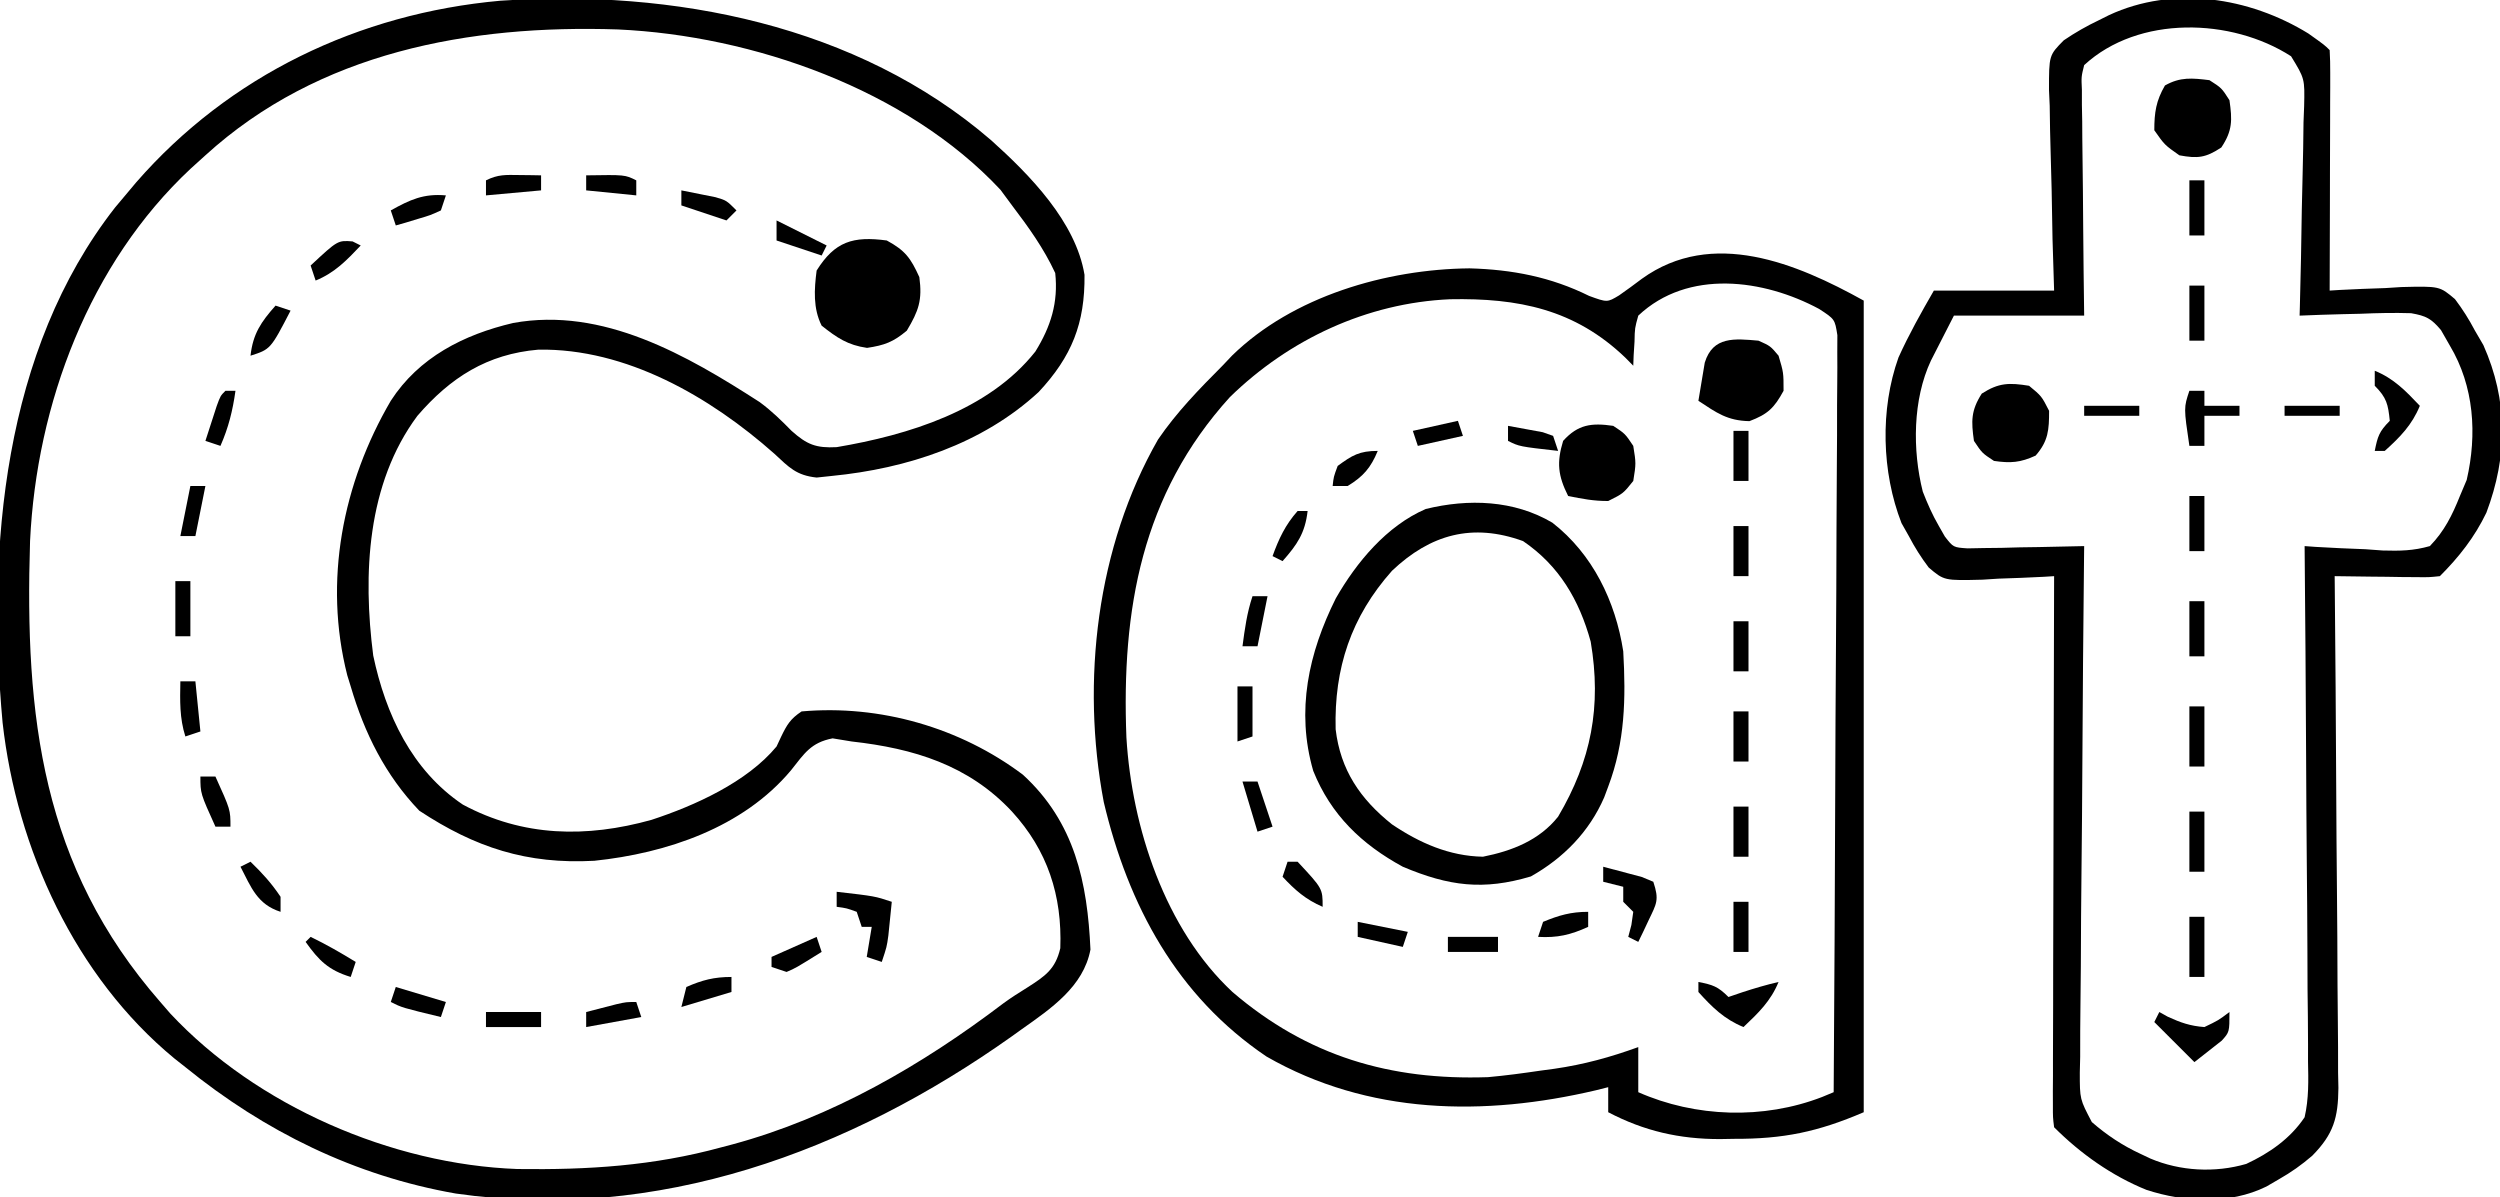 <?xml version="1.0" encoding="UTF-8"?>
<svg version="1.1" xmlns="http://www.w3.org/2000/svg" width="499" height="239">
<path d="M0 0 C7.689 6.903 16.898 16.29 18.632 26.865 C18.736 36.551 16.091 43.17 9.475 50.256 C-1.742 60.618 -16.806 65.54 -31.837 67.006 C-32.827 67.111 -33.817 67.217 -34.837 67.326 C-38.876 66.895 -40.324 65.318 -43.275 62.568 C-56.062 51.239 -72.82 41.503 -90.376 41.795 C-100.606 42.672 -107.929 47.358 -114.525 55.006 C-124.623 68.594 -125.427 86.661 -123.341 102.857 C-120.87 114.558 -115.657 125.758 -105.45 132.607 C-93.426 139.063 -80.776 139.264 -67.809 135.653 C-59.178 132.821 -48.734 128.125 -42.837 121.006 C-42.534 120.359 -42.231 119.711 -41.919 119.045 C-40.759 116.648 -40.078 115.492 -37.837 114.006 C-22.188 112.622 -6.208 117.218 6.327 126.631 C16.701 136.136 19.217 148.169 19.819 161.541 C18.418 168.938 11.967 173.295 6.1 177.443 C5.445 177.913 4.789 178.384 4.114 178.868 C-28.361 201.913 -66.611 216.027 -106.867 210.236 C-127.011 206.711 -145.043 197.832 -160.837 185.006 C-161.564 184.432 -162.291 183.858 -163.04 183.267 C-182.847 166.931 -194.501 141.38 -197.32 116.245 C-200.492 81.424 -197.183 41.969 -174.865 13.42 C-174.195 12.623 -173.526 11.826 -172.837 11.006 C-172.117 10.147 -171.396 9.289 -170.654 8.404 C-152.079 -12.907 -126.223 -25.308 -97.971 -27.849 C-63.498 -30.192 -26.77 -23.079 0 0 Z M-156.837 3.006 C-157.814 3.89 -158.791 4.774 -159.798 5.685 C-180.007 24.585 -190.533 52.617 -191.837 80.006 C-192.931 115.038 -189.499 144.927 -165.837 172.006 C-164.853 173.143 -164.853 173.143 -163.849 174.302 C-146.635 192.733 -119.612 204.441 -94.56 205.342 C-80.498 205.532 -67.418 204.724 -53.837 201.006 C-53.103 200.813 -52.369 200.62 -51.613 200.421 C-31.835 195.068 -13.786 184.589 2.439 172.269 C3.975 171.143 5.587 170.123 7.206 169.119 C10.764 166.84 12.819 165.485 13.8 161.267 C14.187 150.752 11.247 141.752 4.163 134.006 C-4.495 124.708 -15.479 121.389 -27.837 120.006 C-29.095 119.799 -30.353 119.593 -31.65 119.381 C-36.005 120.235 -37.277 122.392 -39.97 125.779 C-49.556 137.21 -64.789 142.31 -79.212 143.818 C-92.65 144.55 -102.989 141.188 -114.15 133.818 C-120.932 126.72 -125.091 118.361 -127.837 109.006 C-128.063 108.276 -128.288 107.546 -128.521 106.795 C-133.302 87.999 -129.451 68.457 -119.837 52.006 C-114.242 43.34 -105.265 38.783 -95.411 36.474 C-77.49 33.211 -60.723 42.91 -46.212 52.26 C-43.837 54.005 -41.899 55.906 -39.837 58.006 C-36.781 60.741 -34.948 61.476 -30.837 61.256 C-16.565 58.841 -0.476 53.933 8.819 42.177 C11.915 37.173 13.417 32.377 12.788 26.506 C10.489 21.554 7.455 17.344 4.163 13.006 C3.4 11.974 2.637 10.943 1.85 9.881 C-16.879 -10.155 -47.535 -20.882 -74.482 -22.115 C-104.117 -23.106 -134.22 -17.602 -156.837 3.006 Z " fill="#000000" transform="translate(197.837,27.994)"/>
<path d="M0 0 C3.25 2.312 3.25 2.312 4.25 3.312 C4.343 4.817 4.367 6.325 4.364 7.832 C4.363 9.274 4.363 9.274 4.363 10.744 C4.358 11.789 4.353 12.834 4.348 13.91 C4.346 14.974 4.345 16.038 4.343 17.134 C4.338 20.548 4.325 23.961 4.312 27.375 C4.307 29.683 4.303 31.991 4.299 34.299 C4.288 39.97 4.271 45.641 4.25 51.312 C4.915 51.271 5.581 51.229 6.266 51.186 C9.302 51.019 12.336 50.915 15.375 50.812 C16.945 50.712 16.945 50.712 18.547 50.609 C26.193 50.416 26.193 50.416 29.272 53.028 C30.809 55.061 32.065 57.059 33.25 59.312 C33.804 60.263 34.359 61.213 34.93 62.191 C39.852 73.242 39.8 84.348 35.531 95.645 C33.185 100.53 30.064 104.498 26.25 108.312 C24.095 108.54 24.095 108.54 21.461 108.508 C20.52 108.501 19.579 108.495 18.609 108.488 C17.625 108.472 16.64 108.455 15.625 108.438 C14.632 108.428 13.64 108.419 12.617 108.41 C10.161 108.387 7.706 108.354 5.25 108.312 C5.256 108.873 5.261 109.433 5.267 110.011 C5.399 123.666 5.498 137.321 5.561 150.976 C5.592 157.58 5.635 164.184 5.703 170.787 C5.768 177.161 5.804 183.534 5.819 189.908 C5.83 192.339 5.852 194.77 5.884 197.201 C5.928 200.608 5.934 204.013 5.931 207.42 C5.953 208.424 5.974 209.427 5.997 210.461 C5.944 216.431 5.026 219.674 0.796 223.973 C-1.315 225.802 -3.445 227.309 -5.875 228.688 C-7.116 229.411 -7.116 229.411 -8.383 230.148 C-15.725 233.759 -24.669 233.305 -32.312 230.812 C-39.214 228.024 -45.492 223.57 -50.75 218.312 C-50.996 216.348 -50.996 216.348 -50.991 213.896 C-50.993 212.968 -50.996 212.039 -50.999 211.083 C-50.992 210.062 -50.984 209.04 -50.977 207.988 C-50.977 206.915 -50.978 205.841 -50.978 204.736 C-50.977 201.175 -50.961 197.615 -50.945 194.055 C-50.942 191.591 -50.939 189.128 -50.937 186.665 C-50.929 180.171 -50.909 173.677 -50.887 167.183 C-50.867 160.561 -50.858 153.939 -50.848 147.316 C-50.826 134.315 -50.792 121.314 -50.75 108.312 C-51.415 108.354 -52.081 108.396 -52.766 108.439 C-55.802 108.606 -58.836 108.71 -61.875 108.812 C-63.445 108.913 -63.445 108.913 -65.047 109.016 C-72.695 109.209 -72.695 109.209 -75.78 106.587 C-77.315 104.557 -78.572 102.566 -79.75 100.312 C-80.473 99.031 -80.473 99.031 -81.211 97.723 C-85.172 87.55 -85.508 75.017 -81.816 64.672 C-79.73 60.056 -77.281 55.7 -74.75 51.312 C-66.83 51.312 -58.91 51.312 -50.75 51.312 C-50.907 46.219 -50.907 46.219 -51.066 41.023 C-51.137 37.727 -51.191 34.431 -51.244 31.134 C-51.29 28.847 -51.351 26.56 -51.429 24.273 C-51.538 20.981 -51.589 17.692 -51.629 14.398 C-51.675 13.379 -51.722 12.36 -51.77 11.311 C-51.775 4.35 -51.775 4.35 -48.818 1.356 C-46.518 -0.207 -44.258 -1.491 -41.75 -2.688 C-41.102 -3.012 -40.454 -3.336 -39.786 -3.671 C-26.939 -9.636 -11.82 -7.261 0 0 Z M-44.75 6.312 C-45.328 8.622 -45.328 8.622 -45.204 11.243 C-45.204 12.244 -45.203 13.245 -45.203 14.276 C-45.183 15.354 -45.162 16.432 -45.141 17.543 C-45.132 19.201 -45.132 19.201 -45.123 20.893 C-45.101 24.429 -45.051 27.964 -45 31.5 C-44.98 33.895 -44.962 36.29 -44.945 38.686 C-44.905 44.562 -44.826 50.436 -44.75 56.312 C-53.33 56.312 -61.91 56.312 -70.75 56.312 C-71.719 58.21 -72.689 60.108 -73.688 62.062 C-74.505 63.664 -74.505 63.664 -75.34 65.297 C-78.972 73.063 -79.049 83.156 -76.961 91.445 C-76.018 93.857 -75.048 96.073 -73.75 98.312 C-73.156 99.353 -73.156 99.353 -72.551 100.414 C-70.863 102.575 -70.863 102.575 -68.023 102.767 C-66.412 102.735 -66.412 102.735 -64.77 102.703 C-63.024 102.684 -63.024 102.684 -61.244 102.664 C-60.029 102.631 -58.814 102.597 -57.562 102.562 C-56.336 102.544 -55.109 102.526 -53.846 102.508 C-50.813 102.461 -47.782 102.395 -44.75 102.312 C-44.756 102.889 -44.763 103.466 -44.77 104.061 C-44.924 118.107 -45.04 132.154 -45.113 146.202 C-45.149 152.995 -45.198 159.788 -45.278 166.581 C-45.355 173.136 -45.396 179.691 -45.414 186.247 C-45.427 188.748 -45.452 191.25 -45.49 193.751 C-45.541 197.254 -45.548 200.755 -45.545 204.258 C-45.57 205.293 -45.595 206.328 -45.621 207.395 C-45.622 212.708 -45.622 212.708 -43.22 217.277 C-40.27 219.854 -37.062 221.982 -33.5 223.625 C-32.855 223.931 -32.211 224.236 -31.547 224.551 C-25.57 227.084 -18.656 227.446 -12.395 225.629 C-7.793 223.484 -3.601 220.582 -0.75 216.312 C0.107 212.594 0.01 208.968 -0.069 205.167 C-0.068 204.054 -0.067 202.941 -0.066 201.794 C-0.07 198.125 -0.117 194.458 -0.164 190.789 C-0.175 188.242 -0.184 185.694 -0.19 183.147 C-0.21 177.133 -0.258 171.12 -0.318 165.107 C-0.385 158.258 -0.418 151.409 -0.448 144.56 C-0.511 130.477 -0.616 116.395 -0.75 102.312 C0.339 102.391 0.339 102.391 1.45 102.471 C4.757 102.68 8.063 102.809 11.375 102.938 C13.088 103.063 13.088 103.063 14.836 103.191 C18.239 103.29 20.972 103.253 24.25 102.312 C27.146 99.331 28.716 96.145 30.25 92.312 C30.696 91.255 31.142 90.198 31.602 89.109 C33.711 80.01 33.088 70.408 28.25 62.312 C27.661 61.283 27.072 60.254 26.466 59.193 C24.522 56.887 23.511 56.359 20.499 55.826 C17.127 55.721 13.808 55.79 10.438 55.938 C9.268 55.965 8.098 55.992 6.893 56.02 C4.01 56.09 1.131 56.189 -1.75 56.312 C-1.723 55.39 -1.723 55.39 -1.696 54.448 C-1.519 48.041 -1.398 41.634 -1.311 35.225 C-1.27 32.834 -1.216 30.443 -1.146 28.052 C-1.049 24.614 -1.004 21.178 -0.969 17.738 C-0.927 16.67 -0.886 15.603 -0.844 14.502 C-0.717 9.019 -0.717 9.019 -3.452 4.541 C-15.347 -3.121 -33.917 -3.686 -44.75 6.312 Z " fill="#000000" transform="translate(460.75,6.688)"/>
<path d="M0 0 C0 53.46 0 106.92 0 162 C-9.186 165.937 -16.041 167.346 -25.875 167.312 C-26.804 167.329 -27.734 167.345 -28.691 167.361 C-36.768 167.367 -43.832 165.76 -51 162 C-51 160.35 -51 158.7 -51 157 C-51.813 157.205 -52.627 157.41 -53.465 157.621 C-75.747 162.86 -98.886 162.543 -119.203 150.887 C-137.085 138.824 -146.797 120.743 -151.688 100.098 C-156.251 75.981 -153.117 49.147 -140.859 27.727 C-137.149 22.286 -132.635 17.655 -128 13 C-127.364 12.33 -126.729 11.659 -126.074 10.969 C-113.935 -0.874 -95.3 -6.268 -78.688 -6.438 C-70.163 -6.202 -62.462 -4.725 -54.812 -0.938 C-51.2 0.379 -51.2 0.379 -48.828 -1.043 C-47.289 -2.118 -45.772 -3.225 -44.277 -4.359 C-30.228 -14.481 -13.394 -7.441 0 0 Z M-45 3 C-45.695 5.494 -45.695 5.494 -45.75 8.188 C-45.835 9.539 -45.835 9.539 -45.922 10.918 C-45.948 11.605 -45.973 12.292 -46 13 C-46.522 12.469 -47.044 11.938 -47.582 11.391 C-57.661 1.717 -68.951 -0.539 -82.609 -0.27 C-99.179 0.474 -114.683 7.728 -126.504 19.25 C-144.128 38.667 -148.163 61.684 -147.168 87.202 C-146.088 105.149 -139.459 125.455 -126 138 C-111.011 150.845 -94.473 155.67 -75 155 C-71.459 154.685 -67.954 154.207 -64.438 153.688 C-63.116 153.511 -63.116 153.511 -61.768 153.33 C-55.888 152.484 -50.585 151.024 -45 149 C-45 151.97 -45 154.94 -45 158 C-33.6 163.042 -20.032 163.491 -8.304 158.958 C-7.544 158.642 -6.784 158.326 -6 158 C-5.86 137.99 -5.754 117.98 -5.689 97.97 C-5.658 88.679 -5.616 79.388 -5.547 70.098 C-5.488 62.001 -5.449 53.904 -5.435 45.807 C-5.428 41.519 -5.409 37.231 -5.366 32.943 C-5.325 28.908 -5.312 24.874 -5.321 20.838 C-5.32 19.356 -5.308 17.874 -5.285 16.393 C-5.255 14.371 -5.266 12.349 -5.278 10.327 C-5.273 9.195 -5.267 8.064 -5.262 6.897 C-5.765 3.712 -5.765 3.712 -8.896 1.67 C-19.953 -4.279 -35.074 -6.352 -45 3 Z " fill="#000000" transform="translate(372,60)"/>
<path d="M0 0 C8.05 6.264 12.608 15.702 14.148 25.672 C14.679 35.075 14.521 43.751 11.148 52.672 C10.882 53.387 10.615 54.103 10.34 54.84 C7.343 61.725 2.212 66.945 -4.289 70.609 C-13.766 73.436 -20.641 72.562 -29.852 68.672 C-38.078 64.197 -44.207 58.306 -47.727 49.547 C-51.214 37.526 -48.651 25.988 -43.227 15.109 C-39.101 7.9 -33.079 0.638 -25.273 -2.734 C-16.742 -4.826 -7.642 -4.519 0 0 Z M-32 9.59 C-40.186 18.794 -43.573 29.047 -43.258 41.234 C-42.296 49.37 -38.351 55.154 -32.027 60.203 C-26.517 63.923 -20.566 66.552 -13.852 66.672 C-8.073 65.524 -2.592 63.394 1.148 58.672 C7.768 47.468 9.844 36.655 7.652 23.75 C5.363 15.422 1.338 8.561 -5.852 3.672 C-15.964 0.011 -24.316 2.319 -32 9.59 Z " fill="#000000" transform="translate(309.852,104.328)"/>
<path d="M0 0 C3.676 1.998 4.774 3.5 6.5 7.312 C7.124 11.914 6.364 14.035 4 18 C1.29 20.27 -0.452 20.918 -3.938 21.438 C-7.812 20.884 -9.954 19.408 -13 17 C-14.729 13.543 -14.49 9.78 -14 6 C-10.363 0.182 -6.71 -0.902 0 0 Z " fill="#000000" transform="translate(177,48)"/>
<path d="M0 0 C2.375 1.062 2.375 1.062 4 3 C5 6.375 5 6.375 5 10 C3.133 13.435 1.844 14.681 -1.812 16.062 C-6.216 15.976 -8.349 14.41 -12 12 C-11.745 10.372 -11.47 8.748 -11.188 7.125 C-11.037 6.22 -10.886 5.315 -10.73 4.383 C-9.103 -0.926 -4.728 -0.415 0 0 Z " fill="#000000" transform="translate(351,68)"/>
<path d="M0 0 C2.5 2.062 2.5 2.062 4 5 C4 8.814 3.85 11.024 1.312 13.938 C-1.736 15.338 -3.679 15.484 -7 15 C-9.375 13.438 -9.375 13.438 -11 11 C-11.563 7.06 -11.604 4.942 -9.438 1.562 C-6.033 -0.62 -3.966 -0.637 0 0 Z " fill="#000000" transform="translate(405,77)"/>
<path d="M0 0 C2.438 1.562 2.438 1.562 4 4 C4.568 7.975 4.623 10.065 2.375 13.438 C-0.757 15.498 -2.315 15.677 -6 15 C-8.938 12.938 -8.938 12.938 -11 10 C-11 6.456 -10.659 4.134 -8.875 1.062 C-5.815 -0.671 -3.432 -0.421 0 0 Z " fill="#000000" transform="translate(441,16)"/>
<path d="M0 0 C2.375 1.562 2.375 1.562 4 4 C4.562 7.5 4.562 7.5 4 11 C2 13.5 2 13.5 -1 15 C-3.831 15.021 -6.197 14.57 -9 14 C-11.021 9.958 -11.324 7.349 -10 3 C-7.03 -0.3 -4.311 -0.629 0 0 Z " fill="#000000" transform="translate(322,85)"/>
<path d="M0 0 C7.625 0.875 7.625 0.875 11 2 C10.858 3.438 10.711 4.875 10.562 6.312 C10.481 7.113 10.4 7.914 10.316 8.738 C10 11 10 11 9 14 C8.01 13.67 7.02 13.34 6 13 C6.33 11.02 6.66 9.04 7 7 C6.34 7 5.68 7 5 7 C4.67 6.01 4.34 5.02 4 4 C1.985 3.267 1.985 3.267 0 3 C0 2.01 0 1.02 0 0 Z " fill="#000000" transform="translate(167,178)"/>
<path d="M0 0 C1.65 0.422 3.295 0.863 4.938 1.312 C6.312 1.678 6.312 1.678 7.715 2.051 C8.469 2.364 9.223 2.677 10 3 C11.214 6.642 10.667 7.332 9.062 10.688 C8.492 11.9 8.492 11.9 7.91 13.137 C7.61 13.752 7.309 14.366 7 15 C6.34 14.67 5.68 14.34 5 14 C5.206 13.216 5.412 12.432 5.625 11.625 C5.811 10.326 5.811 10.326 6 9 C5.34 8.34 4.68 7.68 4 7 C4 6.01 4 5.02 4 4 C2.68 3.67 1.36 3.34 0 3 C0 2.01 0 1.02 0 0 Z " fill="#000000" transform="translate(320,173)"/>
<path d="M0 0 C0.557 0.309 1.114 0.619 1.688 0.938 C4.245 2.113 6.184 2.794 9 3 C11.783 1.665 11.783 1.665 14 0 C14 4 14 4 12.469 5.703 C10.646 7.135 8.823 8.568 7 10 C4.36 7.36 1.72 4.72 -1 2 C-0.67 1.34 -0.34 0.68 0 0 Z " fill="#000000" transform="translate(431,202)"/>
<path d="M0 0 C2.867 0.573 3.861 0.861 6 3 C6.907 2.691 7.815 2.381 8.75 2.062 C11.166 1.273 13.528 0.571 16 0 C14.445 3.817 11.964 6.192 9 9 C5.181 7.444 2.74 5.044 0 2 C0 1.34 0 0.68 0 0 Z " fill="#000000" transform="translate(339,196)"/>
<path d="M0 0 C3.817 1.555 6.192 4.036 9 7 C7.444 10.819 5.044 13.26 2 16 C1.34 16 0.68 16 0 16 C0.573 13.133 0.861 12.139 3 10 C2.67 6.703 2.377 5.377 0 3 C0 2.01 0 1.02 0 0 Z " fill="#000000" transform="translate(474,74)"/>
<path d="M0 0 C0.99 0 1.98 0 3 0 C3 0.99 3 1.98 3 3 C5.31 3 7.62 3 10 3 C10 3.66 10 4.32 10 5 C7.69 5 5.38 5 3 5 C3 6.98 3 8.96 3 11 C2.01 11 1.02 11 0 11 C-1.125 3.375 -1.125 3.375 0 0 Z " fill="#000000" transform="translate(437,78)"/>
<path d="M0 0 C0.99 0 1.98 0 3 0 C3 3.96 3 7.92 3 12 C2.01 12 1.02 12 0 12 C0 8.04 0 4.08 0 0 Z " fill="#000000" transform="translate(437,183)"/>
<path d="M0 0 C0.99 0 1.98 0 3 0 C3 3.96 3 7.92 3 12 C2.01 12 1.02 12 0 12 C0 8.04 0 4.08 0 0 Z " fill="#000000" transform="translate(437,162)"/>
<path d="M0 0 C0.99 0 1.98 0 3 0 C3 3.96 3 7.92 3 12 C2.01 12 1.02 12 0 12 C0 8.04 0 4.08 0 0 Z " fill="#000000" transform="translate(437,141)"/>
<path d="M0 0 C-0.33 0.99 -0.66 1.98 -1 3 C-3.066 3.949 -3.066 3.949 -5.562 4.688 C-6.389 4.939 -7.215 5.19 -8.066 5.449 C-8.704 5.631 -9.343 5.813 -10 6 C-10.33 5.01 -10.66 4.02 -11 3 C-7.142 0.847 -4.449 -0.393 0 0 Z " fill="#000000" transform="translate(89,39)"/>
<path d="M0 0 C3.63 0 7.26 0 11 0 C11 0.99 11 1.98 11 3 C7.37 3 3.74 3 0 3 C0 2.01 0 1.02 0 0 Z " fill="#000000" transform="translate(97,202)"/>
<path d="M0 0 C0.99 0 1.98 0 3 0 C3 3.63 3 7.26 3 11 C2.01 11 1.02 11 0 11 C0 7.37 0 3.74 0 0 Z " fill="#000000" transform="translate(437,120)"/>
<path d="M0 0 C0.99 0 1.98 0 3 0 C3 3.63 3 7.26 3 11 C2.01 11 1.02 11 0 11 C0 7.37 0 3.74 0 0 Z " fill="#000000" transform="translate(35,116)"/>
<path d="M0 0 C0.99 0 1.98 0 3 0 C3 3.63 3 7.26 3 11 C2.01 11 1.02 11 0 11 C0 7.37 0 3.74 0 0 Z " fill="#000000" transform="translate(437,99)"/>
<path d="M0 0 C0.99 0.33 1.98 0.66 3 1 C-1 8.714 -1 8.714 -5 10 C-4.497 5.599 -2.912 3.288 0 0 Z " fill="#000000" transform="translate(55,61)"/>
<path d="M0 0 C0.99 0 1.98 0 3 0 C3 3.63 3 7.26 3 11 C2.01 11 1.02 11 0 11 C0 7.37 0 3.74 0 0 Z " fill="#000000" transform="translate(437,57)"/>
<path d="M0 0 C0.99 0 1.98 0 3 0 C3 3.63 3 7.26 3 11 C2.01 11 1.02 11 0 11 C0 7.37 0 3.74 0 0 Z " fill="#000000" transform="translate(437,36)"/>
<path d="M0 0 C1.226 0.014 1.226 0.014 2.477 0.027 C3.416 0.045 3.416 0.045 4.375 0.062 C4.375 1.052 4.375 2.042 4.375 3.062 C0.745 3.393 -2.885 3.723 -6.625 4.062 C-6.625 3.072 -6.625 2.083 -6.625 1.062 C-4.22 -0.14 -2.675 -0.038 0 0 Z " fill="#000000" transform="translate(103.625,34.938)"/>
<path d="M0 0 C3.3 0.99 6.6 1.98 10 3 C9.67 3.99 9.34 4.98 9 6 C1.25 4.125 1.25 4.125 -1 3 C-0.67 2.01 -0.34 1.02 0 0 Z " fill="#000000" transform="translate(79,197)"/>
<path d="M0 0 C0 0.99 0 1.98 0 3 C-4.95 4.485 -4.95 4.485 -10 6 C-9.67 4.68 -9.34 3.36 -9 2 C-5.823 0.618 -3.469 0 0 0 Z " fill="#000000" transform="translate(146,195)"/>
<path d="M0 0 C0.33 0.99 0.66 1.98 1 3 C-4.176 6.223 -4.176 6.223 -6 7 C-6.99 6.67 -7.98 6.34 -9 6 C-9 5.34 -9 4.68 -9 4 C-6.03 2.68 -3.06 1.36 0 0 Z " fill="#000000" transform="translate(163,187)"/>
<path d="M0 0 C3.112 1.498 6.053 3.199 9 5 C8.67 5.99 8.34 6.98 8 8 C3.581 6.65 1.657 4.739 -1 1 C-0.67 0.67 -0.34 0.34 0 0 Z " fill="#000000" transform="translate(62,187)"/>
<path d="M0 0 C2.335 2.257 4.187 4.281 6 7 C6 7.99 6 8.98 6 10 C1.338 8.502 0.134 5.115 -2 1 C-1.34 0.67 -0.68 0.34 0 0 Z " fill="#000000" transform="translate(50,172)"/>
<path d="M0 0 C0.99 0 1.98 0 3 0 C6 6.625 6 6.625 6 10 C5.01 10 4.02 10 3 10 C0 3.375 0 3.375 0 0 Z " fill="#000000" transform="translate(40,155)"/>
<path d="M0 0 C0.99 0 1.98 0 3 0 C3.33 3.3 3.66 6.6 4 10 C3.01 10.33 2.02 10.66 1 11 C-0.176 7.326 -0.074 3.831 0 0 Z " fill="#000000" transform="translate(36,136)"/>
<path d="M0 0 C0.66 0 1.32 0 2 0 C1.449 3.949 0.611 7.349 -1 11 C-1.99 10.67 -2.98 10.34 -4 10 C-3.524 8.52 -3.044 7.041 -2.562 5.562 C-2.296 4.739 -2.029 3.915 -1.754 3.066 C-1 1 -1 1 0 0 Z " fill="#000000" transform="translate(45,78)"/>
<path d="M0 0 C0.536 0.268 1.073 0.536 1.625 0.812 C-1.183 3.777 -3.558 6.257 -7.375 7.812 C-7.705 6.822 -8.035 5.832 -8.375 4.812 C-2.96 -0.234 -2.96 -0.234 0 0 Z " fill="#000000" transform="translate(70.375,48.188)"/>
<path d="M0 0 C3.3 1.65 6.6 3.3 10 5 C9.67 5.66 9.34 6.32 9 7 C6.03 6.01 3.06 5.02 0 4 C0 2.68 0 1.36 0 0 Z " fill="#000000" transform="translate(155,44)"/>
<path d="M0 0 C0.33 0.99 0.66 1.98 1 3 C-2.63 3.66 -6.26 4.32 -10 5 C-10 4.01 -10 3.02 -10 2 C-8.709 1.664 -7.417 1.331 -6.125 1 C-5.406 0.814 -4.686 0.629 -3.945 0.438 C-2 0 -2 0 0 0 Z " fill="#000000" transform="translate(127,200)"/>
<path d="M0 0 C0 0.99 0 1.98 0 3 C-3.508 4.604 -6.144 5.22 -10 5 C-9.67 4.01 -9.34 3.02 -9 2 C-5.828 0.69 -3.441 0 0 0 Z " fill="#000000" transform="translate(317,182)"/>
<path d="M0 0 C-1.388 3.354 -2.886 5.113 -6 7 C-6.99 7 -7.98 7 -9 7 C-8.812 5.188 -8.812 5.188 -8 3 C-5.093 0.858 -3.645 0 0 0 Z " fill="#000000" transform="translate(275,90)"/>
<path d="M0 0 C1.46 0.282 2.918 0.576 4.375 0.875 C5.187 1.037 5.999 1.2 6.836 1.367 C9 2 9 2 11 4 C10.34 4.66 9.68 5.32 9 6 C6.03 5.01 3.06 4.02 0 3 C0 2.01 0 1.02 0 0 Z " fill="#000000" transform="translate(136,38)"/>
<path d="M0 0 C3.3 0 6.6 0 10 0 C10 0.99 10 1.98 10 3 C6.7 3 3.4 3 0 3 C0 2.01 0 1.02 0 0 Z " fill="#000000" transform="translate(289,187)"/>
<path d="M0 0 C3.3 0.66 6.6 1.32 10 2 C9.67 2.99 9.34 3.98 9 5 C4.545 4.01 4.545 4.01 0 3 C0 2.01 0 1.02 0 0 Z " fill="#000000" transform="translate(271,184)"/>
<path d="M0 0 C0.99 0 1.98 0 3 0 C3 3.3 3 6.6 3 10 C2.01 10 1.02 10 0 10 C0 6.7 0 3.4 0 0 Z " fill="#000000" transform="translate(346,180)"/>
<path d="M0 0 C0.66 0 1.32 0 2 0 C7 5.357 7 5.357 7 9 C3.634 7.557 1.49 5.667 -1 3 C-0.67 2.01 -0.34 1.02 0 0 Z " fill="#000000" transform="translate(257,172)"/>
<path d="M0 0 C0.99 0 1.98 0 3 0 C3 3.3 3 6.6 3 10 C2.01 10 1.02 10 0 10 C0 6.7 0 3.4 0 0 Z " fill="#000000" transform="translate(346,161)"/>
<path d="M0 0 C0.99 0 1.98 0 3 0 C3.99 2.97 4.98 5.94 6 9 C5.01 9.33 4.02 9.66 3 10 C2.01 6.7 1.02 3.4 0 0 Z " fill="#000000" transform="translate(248,156)"/>
<path d="M0 0 C0.99 0 1.98 0 3 0 C3 3.3 3 6.6 3 10 C2.01 10 1.02 10 0 10 C0 6.7 0 3.4 0 0 Z " fill="#000000" transform="translate(346,142)"/>
<path d="M0 0 C0.99 0 1.98 0 3 0 C3 3.3 3 6.6 3 10 C2.01 10 1.02 10 0 10 C0 6.7 0 3.4 0 0 Z " fill="#000000" transform="translate(346,124)"/>
<path d="M0 0 C0.99 0 1.98 0 3 0 C2.34 3.3 1.68 6.6 1 10 C0.01 10 -0.98 10 -2 10 C-1.542 6.531 -1.109 3.326 0 0 Z " fill="#000000" transform="translate(250,119)"/>
<path d="M0 0 C0.99 0 1.98 0 3 0 C3 3.3 3 6.6 3 10 C2.01 10 1.02 10 0 10 C0 6.7 0 3.4 0 0 Z " fill="#000000" transform="translate(346,105)"/>
<path d="M0 0 C0.66 0 1.32 0 2 0 C1.497 4.401 -0.088 6.712 -3 10 C-3.66 9.67 -4.32 9.34 -5 9 C-3.758 5.561 -2.443 2.748 0 0 Z " fill="#000000" transform="translate(259,102)"/>
<path d="M0 0 C0.99 0 1.98 0 3 0 C3 3.3 3 6.6 3 10 C2.01 10 1.02 10 0 10 C0 6.7 0 3.4 0 0 Z " fill="#000000" transform="translate(346,86)"/>
<path d="M0 0 C7.75 -0.125 7.75 -0.125 10 1 C10 1.99 10 2.98 10 4 C6.7 3.67 3.4 3.34 0 3 C0 2.01 0 1.02 0 0 Z " fill="#000000" transform="translate(117,35)"/>
<path d="M0 0 C0.99 0 1.98 0 3 0 C2.34 3.3 1.68 6.6 1 10 C0.01 10 -0.98 10 -2 10 C-1.34 6.7 -0.68 3.4 0 0 Z " fill="#000000" transform="translate(38,97)"/>
<path d="M0 0 C1.482 0.254 2.961 0.529 4.438 0.812 C5.673 1.039 5.673 1.039 6.934 1.27 C7.956 1.631 7.956 1.631 9 2 C9.33 2.99 9.66 3.98 10 5 C2.25 4.125 2.25 4.125 0 3 C0 2.01 0 1.02 0 0 Z " fill="#000000" transform="translate(301,85)"/>
<path d="M0 0 C0.33 0.99 0.66 1.98 1 3 C-1.97 3.66 -4.94 4.32 -8 5 C-8.33 4.01 -8.66 3.02 -9 2 C-6.03 1.34 -3.06 0.68 0 0 Z " fill="#000000" transform="translate(291,84)"/>
<path d="M0 0 C0.99 0 1.98 0 3 0 C3 3.3 3 6.6 3 10 C2.01 10.33 1.02 10.66 0 11 C0 7.37 0 3.74 0 0 Z " fill="#000000" transform="translate(247,137)"/>
<path d="M0 0 C3.63 0 7.26 0 11 0 C11 0.66 11 1.32 11 2 C7.37 2 3.74 2 0 2 C0 1.34 0 0.68 0 0 Z " fill="#000000" transform="translate(456,81)"/>
<path d="M0 0 C3.63 0 7.26 0 11 0 C11 0.66 11 1.32 11 2 C7.37 2 3.74 2 0 2 C0 1.34 0 0.68 0 0 Z " fill="#000000" transform="translate(416,81)"/>
</svg>
